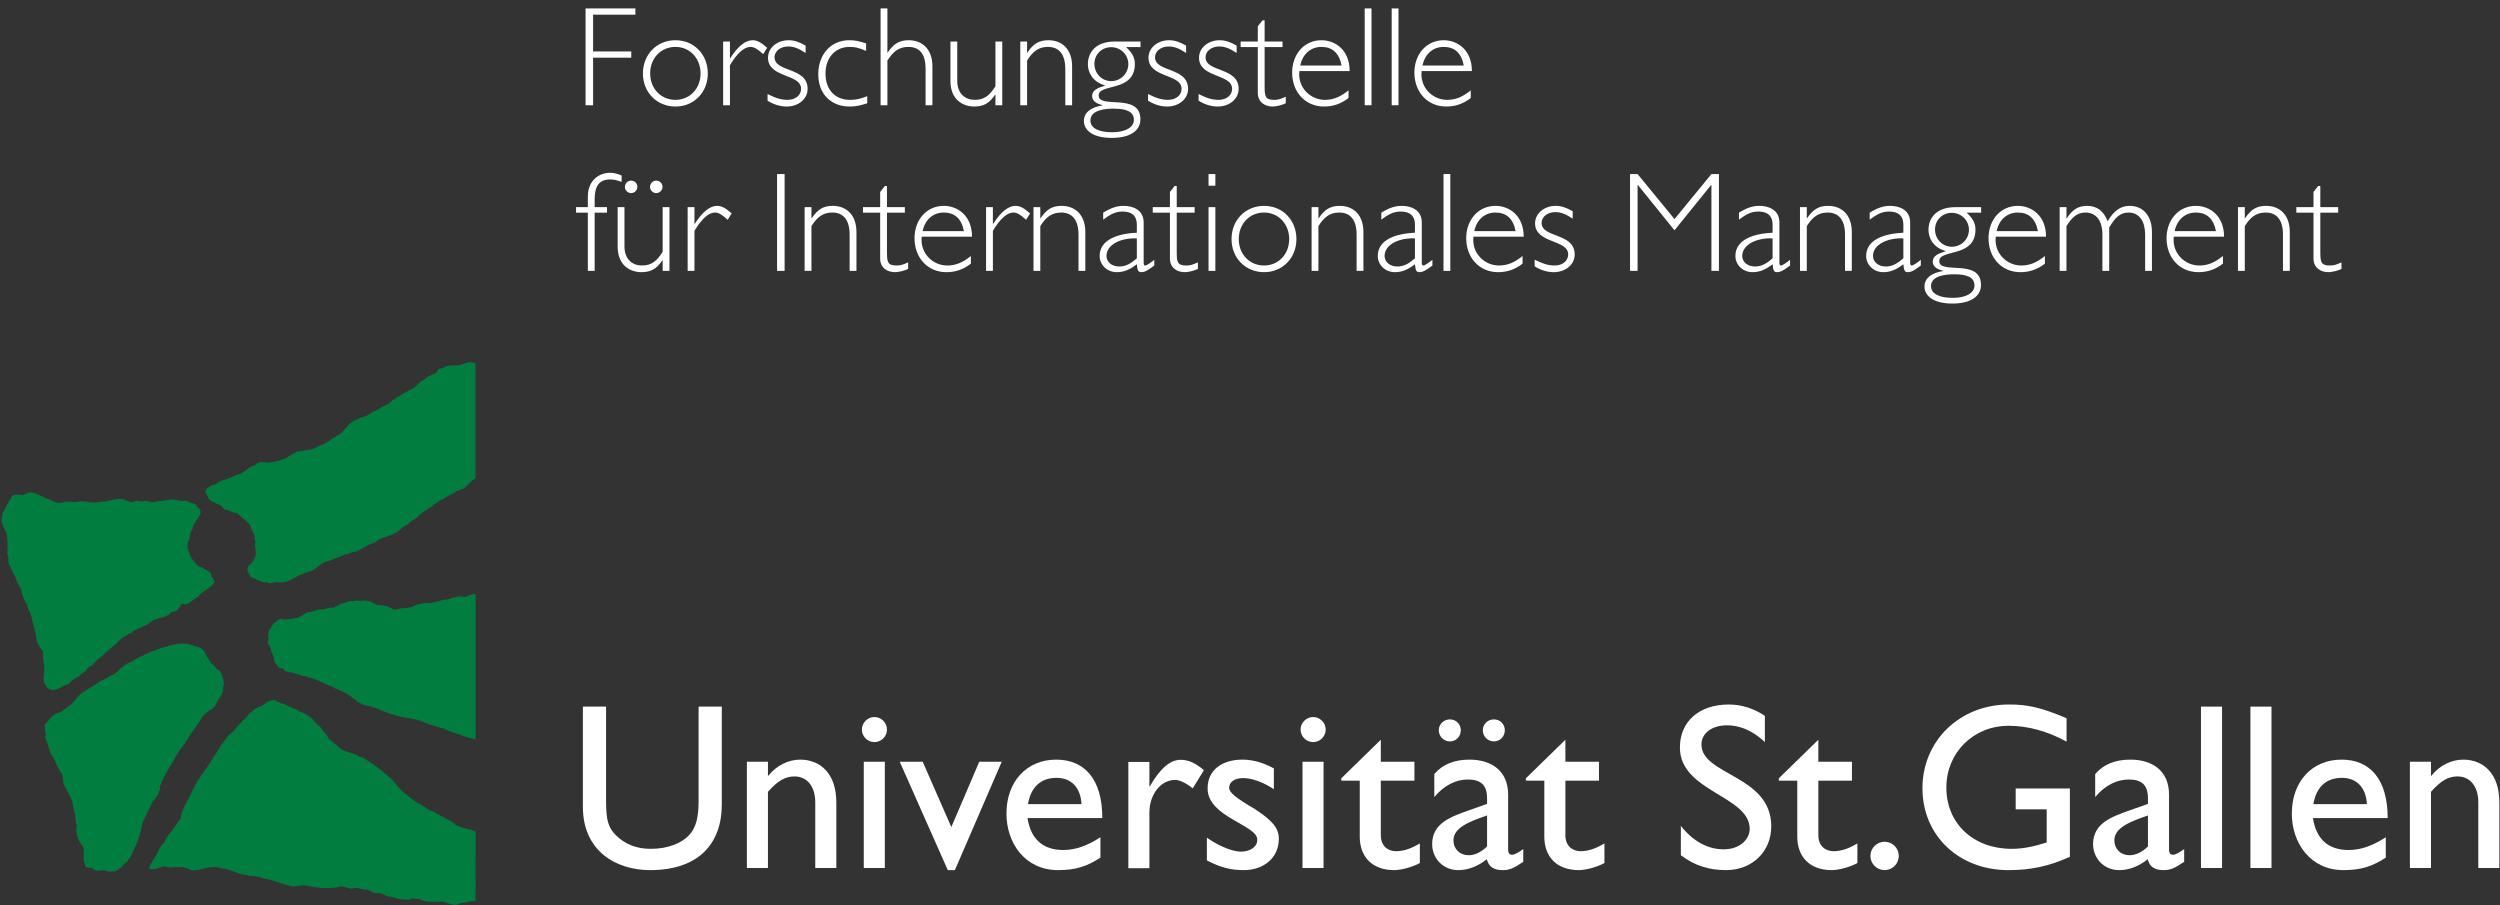 <?xml version="1.0" encoding="UTF-8"?>
<svg width="243px" height="88px" viewBox="0 0 243 88" version="1.1" xmlns="http://www.w3.org/2000/svg" xmlns:xlink="http://www.w3.org/1999/xlink">
    <rect x="0" y="0" width="243" height="88" fill="#333333" stroke="none"/>
    <!-- Generator: Sketch 51.2 (57519) - http://www.bohemiancoding.com/sketch -->
    <title>FIM_D_A4_CMYK</title>
    <desc>Created with Sketch.</desc>
    <defs></defs>
    <g id="Page-1" stroke="none" stroke-width="1" fill="none" fill-rule="evenodd">
        <g id="Desktop-v2" transform="translate(-965, -25439)">
            <g id="Group-70" transform="translate(0, 24550)">
                <g id="Group-67" transform="translate(250, 629)">
                    <g id="FIM_D_A4_CMYK" transform="translate(715, 260)">
                        <path d="M17.469,48.67 C17.747,48.684 17.869,48.715 18.16,48.673 C18.286,48.782 18.452,48.854 18.617,48.897 C18.646,48.935 18.617,48.929 18.713,48.901 C18.796,48.958 18.887,48.962 18.984,49.005 C19.108,49.074 19.118,49.238 19.237,49.331 C19.319,49.387 19.306,49.396 19.393,49.49 C19.503,49.511 19.463,49.613 19.463,49.613 C19.469,49.632 19.536,49.962 19.41,50.074 C19.218,50.351 19.179,50.454 19.014,50.732 C18.861,50.883 18.775,51.116 18.707,51.337 C18.733,51.35 18.733,51.393 18.733,51.422 C18.582,51.476 18.623,51.669 18.498,51.752 C18.483,51.945 18.415,52.111 18.429,52.32 C18.304,52.417 18.374,52.567 18.275,52.664 C18.182,52.956 18.182,53.356 18.347,53.58 C18.443,53.772 18.429,53.978 18.565,54.173 C18.623,54.353 18.802,54.447 18.914,54.587 C18.927,54.739 19.23,55.002 19.23,55.002 L19.502,55.128 L19.542,55.085 C19.612,55.139 19.782,55.197 19.824,55.308 C20.016,55.418 20.288,55.489 20.426,55.658 C20.536,55.755 20.536,55.935 20.568,56.087 C20.76,56.156 20.711,56.339 20.838,56.489 C20.892,56.738 20.272,57.174 20.065,57.327 C19.8,57.464 19.592,57.657 19.343,57.839 L19.274,58.019 C18.955,58.086 18.749,58.378 18.486,58.53 C18.362,58.684 18.152,58.668 18.003,58.777 C17.919,58.751 17.851,58.654 17.739,58.684 C17.491,58.767 17.504,59.029 17.326,59.18 C17.31,59.276 17.214,59.319 17.132,59.375 C17.06,59.359 16.992,59.418 16.948,59.47 C16.798,59.458 16.646,59.458 16.55,59.566 C16.426,59.805 16.189,59.858 15.968,59.955 C15.912,60.052 15.787,59.955 15.72,60.013 C15.595,60.052 15.457,60.107 15.33,60.135 C15.208,60.204 15.055,60.22 14.929,60.26 C14.807,60.33 14.71,60.523 14.544,60.507 C14.504,60.633 14.334,60.622 14.28,60.731 C14.13,60.799 13.933,60.844 13.796,60.952 C13.671,60.992 13.546,61.089 13.424,61.089 C13.285,61.185 13.147,61.282 12.981,61.296 C12.896,61.394 12.855,61.534 12.704,61.547 C12.467,61.56 12.343,61.783 12.149,61.837 C11.983,61.92 11.818,62.003 11.722,62.169 C11.597,62.196 11.569,62.307 11.488,62.362 C11.139,62.775 10.757,62.972 10.369,63.357 C10.259,63.427 10.188,63.539 10.094,63.62 C10.008,63.636 10.021,63.732 9.955,63.76 C9.802,63.843 9.691,63.971 9.553,64.038 C9.524,64.162 9.372,64.162 9.346,64.272 C9.192,64.37 9.081,64.508 8.998,64.658 L8.972,64.617 C8.944,64.698 8.868,64.75 8.832,64.727 C8.75,64.743 8.667,64.809 8.626,64.881 C8.529,64.935 8.364,65.004 8.39,65.141 C8.293,65.267 8.168,65.406 8.016,65.406 C7.907,65.529 7.753,65.615 7.671,65.752 C7.352,65.849 7.148,66.032 6.912,66.241 C6.857,66.394 6.661,66.45 6.539,66.533 C6.428,66.533 6.318,66.56 6.248,66.657 C6.136,66.657 6.034,66.697 5.962,66.808 C5.714,66.861 5.512,67.098 5.263,67.041 C4.959,67.124 4.667,66.958 4.475,66.738 C4.445,66.585 4.403,66.514 4.293,66.388 C4.196,66.098 4.224,65.781 4.278,65.489 C4.196,65.31 4.375,65.141 4.293,64.977 C4.321,64.824 4.293,64.672 4.278,64.519 C4.196,64.451 4.278,64.285 4.209,64.186 C4.127,64.065 4.196,63.886 4.196,63.76 C4.111,63.58 4.265,63.344 4.1,63.193 C3.932,63.122 3.945,62.944 3.821,62.848 C3.835,62.735 3.71,62.722 3.726,62.625 C3.655,62.461 3.545,62.307 3.545,62.127 C3.478,61.877 3.545,61.614 3.394,61.41 C3.408,61.325 3.325,61.255 3.366,61.185 C3.27,60.786 3.129,60.368 3.062,59.955 C2.992,59.805 2.923,59.651 2.895,59.47 C2.744,59.276 2.659,59.014 2.648,58.751 C2.454,58.558 2.355,58.295 2.245,58.032 C2.177,57.908 2.204,57.756 2.122,57.646 C2.093,57.385 2.038,57.174 1.873,56.97 C1.885,56.871 1.773,56.871 1.773,56.776 C1.622,56.522 1.553,56.235 1.444,55.973 C1.25,55.694 1.14,55.377 1,55.071 C0.708,54.782 0.89,54.326 0.765,53.993 C0.641,53.688 0.765,53.385 0.736,53.066 C0.736,52.72 0.723,52.345 0.668,51.985 C0.599,51.849 0.654,51.626 0.473,51.545 C0.447,51.363 0.293,51.211 0.268,51.033 C0.184,50.961 0.227,50.824 0.169,50.727 C0.087,50.508 0.211,50.315 0.239,50.092 C0.293,49.995 0.184,49.872 0.293,49.773 C0.335,49.717 0.378,49.609 0.447,49.566 C0.599,49.219 0.75,48.877 0.973,48.599 C1.013,48.516 1.083,48.433 1.096,48.322 C1.472,47.797 2.093,48.347 2.51,47.987 C2.604,47.961 2.689,47.961 2.757,47.866 C3.42,47.781 4.111,48.353 4.749,48.52 C5.109,48.644 5.427,48.935 5.843,48.882 C5.979,48.839 6.133,48.85 6.242,48.767 C6.631,48.728 6.975,48.794 7.378,48.794 C7.57,48.81 7.764,48.67 7.958,48.751 L8,48.727 C8.581,48.751 9.136,48.946 9.688,48.78 C9.797,48.767 9.923,48.81 10.02,48.74 C10.573,48.751 11.071,48.477 11.624,48.477 C11.722,48.504 11.844,48.504 11.958,48.49 C12.232,48.614 12.537,48.794 12.814,48.81 C13.048,48.767 13.311,48.603 13.562,48.727 C13.741,48.767 13.921,48.715 14.102,48.684 C14.31,48.657 14.459,48.794 14.668,48.767 L14.71,48.81 C15.002,48.837 15.275,48.715 15.565,48.699 C15.941,48.684 16.285,48.614 16.658,48.531 C16.965,48.545 17.164,48.587 17.469,48.67" id="Fill-1" fill="#007D3F"></path>
                        <path d="M45.353,57.976 C45.116,58.086 44.909,57.937 44.659,57.965 L44.024,58.102 L43.968,58.086 C43.648,58.335 43.221,58.226 42.861,58.364 C42.75,58.488 42.598,58.378 42.487,58.488 C42.252,58.544 42.017,58.544 41.781,58.641 C41.326,58.518 40.898,58.724 40.455,58.777 L40.026,59.014 C39.776,59.029 39.54,59.099 39.318,59.14 C39.085,59.057 38.852,59.153 38.628,59.223 C38.131,59.359 37.827,58.863 37.37,58.903 C37.284,58.807 37.135,58.848 37.039,58.807 C36.995,58.807 36.939,58.877 36.927,58.807 C36.801,58.807 36.68,58.807 36.555,58.767 C36.443,58.697 36.36,58.558 36.224,58.587 C36.109,58.601 36.139,58.432 36.029,58.488 C35.889,58.394 35.694,58.432 35.555,58.364 L34.852,58.407 L34.825,58.385 C34.814,58.369 34.683,58.378 34.683,58.378 C34.479,58.394 34.27,58.461 34.062,58.421 C33.731,58.488 33.441,58.641 33.095,58.697 C32.845,58.807 32.65,59.014 32.377,59.069 C32.152,59.014 31.904,59.112 31.683,59.153 C31.462,59.223 31.213,59.249 30.979,59.249 C30.84,59.249 30.741,59.346 30.618,59.346 C30.273,59.555 29.801,59.391 29.54,59.721 C29.346,59.805 29.191,59.928 29,60.024 C28.876,60.135 28.696,59.993 28.584,60.116 C28.419,60.116 28.308,60.182 28.142,60.154 C27.982,60.184 27.936,60.233 27.836,60.204 C27.721,60.166 27.718,60.251 27.574,60.22 C27.368,60.078 27.119,60.19 26.965,60.315 C26.843,60.301 26.911,60.453 26.8,60.467 C26.498,60.606 26.386,60.939 26.219,61.215 C26.026,61.325 26.162,61.572 26.066,61.725 L26.095,62.21 C25.845,62.612 26.398,62.792 26.329,63.205 C26.412,63.288 26.371,63.443 26.454,63.494 L26.592,63.827 C26.66,63.993 26.606,64.186 26.719,64.354 C26.785,64.532 26.981,64.658 27.023,64.852 L27.535,65.004 L27.727,65.251 C27.977,65.296 28.224,65.363 28.486,65.379 C28.529,65.406 28.559,65.462 28.624,65.446 C28.832,65.516 29.043,65.586 29.248,65.638 C29.346,65.683 29.442,65.736 29.54,65.709 C29.925,65.849 30.343,65.902 30.73,66.042 L30.771,66.098 C30.952,66.151 31.089,66.248 31.269,66.291 C31.395,66.428 31.601,66.414 31.725,66.538 C31.878,66.538 31.974,66.68 32.125,66.693 C32.377,66.693 32.485,66.953 32.736,66.953 C32.916,67.039 33.065,67.147 33.274,67.191 C33.357,67.315 33.523,67.272 33.636,67.385 C33.843,67.481 33.955,67.647 34.175,67.73 C34.244,67.841 34.355,67.924 34.49,67.964 C34.56,68.06 34.714,68.117 34.756,68.254 L34.768,68.228 L34.852,68.283 C34.991,68.364 35.142,68.394 35.253,68.477 C35.584,68.558 35.917,68.67 36.249,68.737 L36.277,68.782 C36.415,68.795 36.579,68.782 36.665,68.89 C37.481,69.209 38.337,69.584 39.265,69.721 C39.762,69.831 40.343,69.873 40.828,70.053 C41.257,70.206 41.657,70.386 42.101,70.524 C42.311,70.554 42.503,70.659 42.724,70.691 C42.791,70.828 43,70.745 43.139,70.772 C43.166,70.772 43.194,70.815 43.179,70.857 C43.469,70.992 43.802,71.077 44.094,71.23 C44.175,71.187 44.216,71.327 44.3,71.257 C44.382,71.31 44.496,71.41 44.647,71.369 C44.647,71.381 44.686,71.41 44.717,71.381 C44.783,71.507 44.976,71.493 45.088,71.562 L45.672,71.728 C45.856,71.785 46.041,71.832 46.229,71.872 L46.229,57.744 C45.922,57.78 45.617,57.78 45.353,57.976" id="Fill-2" fill="#007D3F"></path>
                        <path d="M13.708,80.583 C13.805,80.417 13.764,80.267 13.817,80.084 C13.861,79.961 13.942,79.851 13.972,79.711 C14.081,79.588 14.081,79.394 14.207,79.272 C14.221,79.231 14.194,79.132 14.276,79.145 C14.306,78.912 14.443,78.772 14.539,78.564 C14.553,78.523 14.524,78.467 14.58,78.467 C14.635,78.204 14.815,78.014 14.926,77.805 L14.966,77.82 C15.036,77.692 15.077,77.555 15.19,77.47 C15.272,77.276 15.438,77.153 15.438,76.944 C15.495,76.863 15.577,76.796 15.561,76.697 C15.454,76.394 15.729,76.201 15.771,75.909 L15.771,75.852 C15.881,75.702 15.923,75.522 16.02,75.37 C16.074,75.3 16.074,75.19 16.142,75.147 C16.254,74.925 16.394,74.745 16.489,74.512 C16.544,74.498 16.532,74.442 16.559,74.415 C16.641,74.346 16.712,74.233 16.738,74.123 C16.986,73.874 17.016,73.487 17.276,73.252 C17.374,72.978 17.596,72.796 17.761,72.549 C17.846,72.466 17.902,72.326 17.981,72.257 C18.039,72.103 18.149,71.98 18.259,71.841 C18.37,71.428 18.799,71.108 18.979,70.707 C19.075,70.707 19.037,70.567 19.118,70.543 C19.258,70.277 19.492,70.071 19.584,69.777 C19.671,69.647 19.786,69.617 19.855,69.451 C19.881,69.435 19.943,69.431 19.949,69.366 C20.033,69.299 20.066,69.283 20.135,69.199 C20.239,69.175 20.213,69.13 20.294,69.106 L20.354,69.069 C20.366,69.06 20.377,69.052 20.389,69.042 C20.389,69.042 20.39,69.042 20.392,69.042 C20.392,69.042 20.708,68.897 20.764,68.755 C20.999,68.591 21.041,68.315 21.179,68.108 C21.236,67.926 21.387,67.816 21.471,67.649 C21.552,67.483 21.656,67.266 21.706,67.138 C21.677,67.019 21.669,66.992 21.642,66.895 C21.839,66.559 21.731,66.104 21.606,65.743 C21.564,65.467 21.398,65.177 21.12,65.038 C20.928,64.941 20.923,64.75 20.743,64.653 C20.726,64.631 20.764,64.606 20.735,64.598 C20.711,64.575 20.681,64.57 20.647,64.557 C20.636,64.548 20.625,64.539 20.616,64.525 C20.596,64.525 20.578,64.519 20.564,64.51 C20.558,64.505 20.555,64.501 20.549,64.496 C20.542,64.496 20.534,64.494 20.527,64.489 C20.457,64.437 20.473,64.325 20.392,64.274 C20.334,64.04 20.112,63.901 20.016,63.665 C19.942,63.366 19.702,63.07 19.396,62.935 C19.285,62.879 19.166,62.839 19.041,62.832 C18.831,62.808 18.625,62.647 18.406,62.641 C18.388,62.637 18.371,62.635 18.357,62.63 L18.349,62.612 C18.098,62.542 17.96,62.585 17.711,62.542 C17.585,62.596 17.435,62.542 17.297,62.569 C17.241,62.625 17.132,62.542 17.102,62.625 L17.088,62.612 C16.948,62.682 16.826,62.654 16.686,62.695 C16.55,62.751 16.41,62.722 16.302,62.832 C15.817,62.901 15.346,63.095 14.929,63.288 C14.749,63.288 14.587,63.387 14.422,63.456 C14.378,63.483 14.378,63.566 14.31,63.511 C13.823,63.789 13.271,63.926 12.842,64.312 C12.69,64.339 12.58,64.425 12.439,64.451 C12.232,64.589 12.023,64.739 11.818,64.881 C11.722,64.907 11.692,65.031 11.609,65.047 C11.542,65.224 11.363,65.32 11.209,65.42 C11.127,65.61 10.905,65.543 10.78,65.669 C10.474,65.781 10.255,66.042 9.923,66.111 C9.216,66.623 8.414,66.98 7.737,67.549 C7.668,67.578 7.709,67.675 7.626,67.659 C7.394,67.946 7.142,68.259 6.857,68.515 C6.567,68.741 6.263,68.957 6.02,69.128 C5.887,69.209 5.717,69.303 5.549,69.303 C5.425,69.339 5.338,69.446 5.242,69.53 C5.012,69.6 5.043,69.734 4.853,69.842 C4.699,70.075 4.472,70.296 4.315,70.489 C4.333,70.574 4.419,70.669 4.356,70.783 C4.371,71.075 4.432,71.156 4.459,71.445 C4.403,71.5 4.377,71.597 4.403,71.668 C4.516,71.735 4.389,71.931 4.526,71.998 C4.568,72.29 4.74,72.456 4.754,72.76 C4.868,72.969 4.853,73.216 5.02,73.382 C5.433,73.964 5.537,74.635 5.994,75.177 C6.118,75.327 6.105,75.507 6.105,75.702 L6.189,76.214 C6.408,76.689 6.665,77.086 6.882,77.528 C6.935,77.699 6.986,77.874 7.047,78.049 C7.129,78.492 7.184,78.907 7.349,79.32 C7.28,79.393 7.31,79.514 7.336,79.599 C7.31,79.776 7.418,79.958 7.418,80.138 C7.433,80.192 7.516,80.222 7.472,80.289 C7.28,81.053 7.612,81.728 8.07,82.308 C8.222,82.629 8.07,83 8.14,83.318 C8.07,83.667 8.248,83.894 8.319,84.226 C8.504,84.412 8.834,84.282 9.05,84.441 C9.095,84.457 9.126,84.489 9.153,84.522 L9.19,84.522 L9.176,84.522 C9.188,84.531 9.198,84.543 9.207,84.554 C9.342,84.607 9.623,84.7 9.74,84.59 C9.912,84.576 10.058,84.63 10.246,84.567 C10.474,84.823 10.833,84.671 11.135,84.702 C11.135,84.702 11.517,84.514 11.527,84.514 C11.554,84.374 11.764,84.356 11.844,84.262 C11.832,84.096 12.052,84.123 12.081,83.97 C12.158,83.844 12.19,83.93 12.23,83.866 C12.297,83.754 12.343,83.764 12.439,83.667 C12.434,83.595 12.46,83.541 12.491,83.491 C12.583,83.424 12.685,83.363 12.699,83.28 C12.782,83.144 12.81,82.977 12.92,82.853 C12.905,82.701 13.017,82.604 13.073,82.465 C13.114,82.425 13.087,82.339 13.156,82.299 C13.196,82.176 13.309,82.065 13.278,81.924 C13.294,81.912 13.309,81.912 13.321,81.912 L13.433,81.623 C13.502,81.36 13.6,81.095 13.652,80.875 C13.75,80.806 13.708,80.668 13.708,80.583" id="Fill-3" fill="#007D3F"></path>
                        <path d="M14.48,84.403 L14.717,84.486 C15.13,84.545 15.656,84.244 16.039,84.19 C16.173,84.287 16.398,84.318 16.544,84.305 C16.82,84.358 17.036,84.206 17.307,84.307 C17.547,84.293 17.818,84.226 18.024,84.363 C18.247,84.341 18.511,84.602 18.744,84.605 C19.744,84.576 20.581,84.011 21.534,84.41 C22.419,84.415 23.155,85.053 24.04,85.06 C24.055,85.115 24.185,85.06 24.171,85.127 C24.643,85.163 25.16,85.16 25.603,85.38 C26.491,85.506 27.344,85.933 28.23,86.107 C28.549,86.211 28.879,86.126 29.203,86.088 C29.773,85.941 30.319,86.313 30.895,86.242 L31.03,86.296 C31.721,86.359 32.44,86.341 33.193,86.148 C33.545,86.148 33.874,86.408 34.247,86.37 C34.683,86.13 35.217,86.539 35.716,86.476 L36.308,86.759 C36.491,86.812 36.69,86.819 36.865,86.797 C37.254,86.817 37.639,87.227 38.065,87.172 C38.337,87.272 39.05,87.446 39.306,87.444 C39.513,87.413 39.71,87.522 39.892,87.403 C40.114,87.213 40.351,87.464 40.599,87.356 C40.914,87.46 41.23,87.595 41.531,87.642 L42.575,87.662 C43.333,87.429 43.915,88.248 44.639,87.828 C45.258,87.733 45.876,87.541 46.224,87.581 L46.226,80.844 C46.204,80.837 46.121,80.773 46.121,80.773 C46.077,80.758 46.018,80.749 45.974,80.74 C45.737,80.654 45.655,80.607 45.42,80.594 C45.323,80.538 45.198,80.511 45.088,80.497 C44.847,80.369 44.604,80.338 44.367,80.226 C44.345,80.21 44.319,80.201 44.296,80.183 C44.187,80.143 44.17,80.003 44.048,79.977 C44.045,79.977 44.042,79.972 44.042,79.972 C43.917,79.864 43.756,79.806 43.661,79.698 C43.645,79.695 43.634,79.693 43.623,79.689 C43.611,79.683 43.602,79.676 43.595,79.666 C43.523,79.657 43.456,79.64 43.396,79.608 C43.278,79.55 43.177,79.467 43.078,79.394 C43.068,79.397 43.061,79.394 43.054,79.394 C43.041,79.384 43.029,79.372 43.014,79.363 C42.991,79.365 42.966,79.363 42.941,79.354 C42.92,79.343 42.899,79.325 42.885,79.311 C42.87,79.31 42.858,79.303 42.843,79.301 C42.835,79.294 42.825,79.284 42.817,79.28 C42.8,79.275 42.779,79.272 42.764,79.265 C42.687,79.222 42.625,79.161 42.543,79.132 C42.516,79.114 42.485,79.101 42.454,79.094 C42.354,79.013 42.238,78.95 42.118,78.892 C41.936,78.802 41.737,78.732 41.556,78.647 C41.547,78.591 41.499,78.565 41.447,78.548 C41.421,78.53 41.385,78.517 41.347,78.503 C41.333,78.444 41.294,78.422 41.244,78.408 C41.197,78.368 41.123,78.368 41.054,78.357 C41.034,78.276 40.958,78.283 40.92,78.204 C40.902,78.202 40.884,78.193 40.863,78.186 C40.862,78.182 40.857,78.18 40.857,78.175 C40.761,78.15 40.667,78.099 40.583,78.067 C39.981,77.604 39.353,77.191 38.816,76.616 C38.57,76.367 38.361,76.046 38.126,75.799 C37.946,75.562 37.67,75.453 37.502,75.23 C37.349,75.161 37.199,75.065 37.13,74.9 C37.108,74.898 37.09,74.892 37.072,74.882 C37.072,74.878 37.067,74.873 37.065,74.866 C37.056,74.864 37.047,74.862 37.035,74.859 C36.968,74.812 36.915,74.734 36.833,74.714 C36.814,74.698 36.794,74.69 36.773,74.683 C36.743,74.626 36.722,74.564 36.657,74.561 C36.643,74.543 36.623,74.529 36.596,74.527 C36.581,74.503 36.553,74.484 36.523,74.484 C36.512,74.474 36.5,74.465 36.486,74.46 C36.418,74.401 36.362,74.31 36.273,74.282 C36.25,74.267 36.227,74.256 36.201,74.251 C36.075,74.173 35.986,74.045 35.845,73.988 C35.82,73.977 35.792,73.966 35.764,73.955 C35.614,73.826 35.419,73.746 35.248,73.624 C35.244,73.624 35.239,73.624 35.235,73.624 C35.218,73.615 35.2,73.606 35.184,73.596 C35.106,73.606 35.028,73.589 34.953,73.557 C34.88,73.517 34.813,73.467 34.749,73.418 C34.734,73.413 34.719,73.406 34.701,73.402 C34.696,73.396 34.69,73.394 34.683,73.387 C34.189,73.193 33.743,73.097 33.259,72.879 C33.232,72.863 33.202,72.852 33.172,72.848 C33.167,72.843 33.164,72.841 33.158,72.838 L33.173,72.822 C33.158,72.796 33.146,72.769 33.133,72.755 C33.11,72.748 33.089,72.737 33.069,72.728 C33.067,72.728 33.067,72.724 33.065,72.724 C33.061,72.722 33.055,72.717 33.047,72.715 C32.899,72.632 32.792,72.483 32.66,72.369 C32.648,72.366 32.633,72.362 32.622,72.36 C32.611,72.351 32.607,72.344 32.598,72.338 C32.582,72.335 32.569,72.331 32.556,72.326 C32.481,72.274 32.436,72.183 32.356,72.133 C32.238,72.079 32.211,71.956 32.102,71.931 C32.093,71.922 32.08,71.915 32.068,71.911 C31.842,71.65 31.742,71.353 31.472,71.136 C31.43,71.122 31.457,71.039 31.39,71.039 C31.403,70.958 31.35,70.902 31.277,70.871 C31.308,70.774 31.138,70.79 31.154,70.68 C31.103,70.617 31.05,70.545 30.969,70.522 C30.957,70.514 30.945,70.505 30.932,70.5 C30.621,70.184 30.401,69.86 30.048,69.629 C29.913,69.55 29.777,69.418 29.627,69.354 C29.572,69.325 29.517,69.303 29.456,69.292 C29.452,69.292 29.449,69.289 29.444,69.289 C29.413,69.265 29.39,69.233 29.396,69.186 C29.365,69.164 29.357,69.199 29.351,69.231 C29.335,69.209 29.328,69.184 29.332,69.154 C29.29,69.128 29.29,69.195 29.278,69.225 C29.241,69.222 29.211,69.209 29.181,69.195 C29.063,69.13 28.972,69.024 28.85,68.978 C28.832,68.969 28.818,68.959 28.802,68.955 C28.797,68.95 28.793,68.95 28.789,68.948 C28.776,68.943 28.764,68.936 28.752,68.935 C28.734,68.91 28.706,68.914 28.685,68.921 L28.626,68.903 C28.626,68.898 28.624,68.897 28.624,68.89 L28.383,68.811 C28.351,68.777 28.308,68.753 28.263,68.737 C28.186,68.692 28.091,68.677 28.007,68.641 C27.931,68.582 27.843,68.535 27.753,68.497 C27.661,68.447 27.565,68.413 27.479,68.378 C27.271,68.378 27.1,68.259 26.92,68.198 C26.855,68.148 26.793,68.076 26.719,68.054 C26.675,68.027 26.331,68.095 26.28,68.108 C25.91,68.225 25.929,68.261 25.626,68.499 C25.581,68.542 25.496,68.494 25.496,68.573 C25.384,68.674 25.384,68.66 25.168,68.694 C25.135,68.715 25.102,68.76 25.072,68.753 C25.033,68.726 24.993,68.85 24.949,68.838 C24.904,68.809 24.855,68.862 24.794,68.89 C24.629,68.986 24.56,69.168 24.38,69.24 C24.297,69.276 24.226,69.404 24.144,69.46 C23.979,69.777 23.644,69.97 23.423,70.232 C23.316,70.455 23.01,70.538 22.954,70.815 C22.885,70.799 22.869,70.882 22.817,70.897 C22.789,70.981 22.705,70.992 22.68,71.091 C22.441,71.27 22.206,71.464 22.041,71.699 C21.791,72.032 21.543,72.338 21.321,72.708 C21.295,72.737 21.31,72.82 21.239,72.834 C20.769,73.555 20.341,74.327 19.786,75.033 L19.523,75.408 C19.481,75.448 19.497,75.531 19.426,75.545 C19.386,75.682 19.288,75.78 19.206,75.877 C19.164,76.057 19.026,76.196 18.943,76.336 C18.887,76.54 18.778,76.695 18.691,76.872 C18.498,77.385 18.196,77.8 17.975,78.299 C17.877,78.521 17.751,78.728 17.695,78.975 C17.585,79.197 17.616,79.5 17.464,79.695 C17.241,79.972 17.074,80.234 16.881,80.524 C16.855,80.623 16.715,80.65 16.73,80.758 C16.467,80.994 16.285,81.283 16.092,81.562 C16.121,81.699 15.968,81.769 15.968,81.881 C15.845,81.991 15.747,82.157 15.595,82.283 C15.608,82.364 15.513,82.394 15.496,82.463 C15.275,83.071 14.861,83.581 14.558,84.161" id="Fill-4" fill="#007D3F"></path>
                        <path d="M46.217,46.476 L46.217,35.281 C46.006,35.262 45.852,35.191 45.638,35.204 C45.291,35.247 45.166,35.302 44.889,35.429 C44.641,35.413 44.642,35.567 44.42,35.499 C44.296,35.445 44.087,35.591 43.977,35.523 C43.729,35.508 43.494,35.551 43.257,35.648 C43.159,35.688 43.077,35.743 43.009,35.77 C42.912,35.798 42.786,35.814 42.704,35.868 C42.455,35.952 42.524,36.256 42.275,36.299 C41.874,36.451 41.517,36.658 41.169,36.932 C40.863,37.044 40.641,37.364 40.421,37.54 C39.964,37.958 39.37,38.053 38.914,38.456 C38.679,38.535 38.473,38.704 38.291,38.843 C38.181,38.869 38.112,38.967 38.016,39.01 C37.931,39.12 37.805,39.16 37.737,39.269 C37.502,39.382 37.254,39.466 37.047,39.616 C36.756,39.838 36.423,39.935 36.132,40.101 C35.829,40.337 35.455,40.504 35.095,40.586 C34.93,40.64 34.776,40.778 34.61,40.795 C34.35,40.903 34.1,41.083 33.892,41.276 C33.658,41.568 33.353,41.885 33.103,42.163 C32.881,42.246 32.688,42.397 32.493,42.536 C32.385,42.577 32.286,42.662 32.191,42.702 C32.023,42.895 31.761,42.939 31.597,43.116 C31.472,43.104 31.402,43.255 31.277,43.241 C31.083,43.296 30.931,43.379 30.766,43.464 C30.517,43.657 30.185,43.697 29.894,43.74 C29.714,43.74 29.534,43.866 29.368,43.796 C29.189,43.935 28.939,43.808 28.761,43.96 C28.634,44.046 28.495,44.113 28.372,44.167 C28.11,44.307 27.916,44.459 27.679,44.596 C27.153,44.735 26.643,44.931 26.075,44.96 C25.802,44.978 25.806,44.903 25.59,44.941 C25.496,44.888 25.318,44.91 25.25,44.953 L25.249,44.955 C24.958,44.929 24.958,45.166 24.71,45.238 C24.295,45.319 23.973,45.724 23.585,45.919 C23.338,46.154 22.954,46.114 22.692,46.321 C22.358,46.418 21.884,46.653 21.821,46.653 C21.663,46.593 21.447,46.817 21.281,46.817 C21.198,46.873 21.07,47.035 20.984,47.075 C20.915,47.02 20.861,47.116 20.793,47.092 C20.667,47.172 20.476,47.165 20.392,47.305 C20.185,47.469 20.023,47.365 20.065,47.628 C19.951,47.711 20.009,47.861 19.981,47.942 C20.204,48.149 20.187,48.452 20.436,48.605 C20.436,48.718 20.561,48.702 20.616,48.756 C20.852,48.769 20.96,48.978 21.184,48.991 C21.281,49.103 21.476,49.077 21.558,49.227 C21.642,49.338 21.754,49.483 21.863,49.551 C22.113,49.513 22.234,49.618 22.428,49.717 C22.485,49.771 22.58,49.73 22.638,49.814 C22.76,49.8 22.882,49.899 23.017,49.856 C23.115,50.038 23.338,50.029 23.407,50.225 C23.531,50.225 23.563,50.373 23.658,50.44 C23.769,50.427 23.787,50.523 23.87,50.593 C24.082,50.8 24.27,50.888 24.312,51.137 C24.352,51.26 24.426,51.305 24.439,51.442 C24.383,51.536 24.623,51.622 24.596,51.691 C24.623,51.842 24.765,51.981 24.739,52.134 C24.781,52.255 24.721,52.394 24.791,52.521 C24.945,52.72 24.709,52.825 24.794,52.977 C24.807,53.048 24.728,52.982 24.764,53.1 C24.918,53.324 24.784,53.571 24.882,53.805 L24.762,54.259 C24.611,54.394 24.653,54.526 24.486,54.649 C24.397,54.852 24.04,54.995 24.069,55.19 C24.109,55.397 23.992,55.534 24.105,55.674 C24.338,55.729 24.21,55.979 24.39,56.089 C24.682,56.213 25.46,56.602 25.804,56.615 C25.9,56.531 25.984,56.657 26.095,56.628 C26.179,56.797 26.329,56.644 26.466,56.671 L26.498,56.628 C26.689,56.615 26.898,56.56 27.105,56.588 C27.342,56.657 27.616,56.588 27.796,56.531 L27.961,56.505 C28.224,56.408 28.463,56.284 28.667,56.132 C28.778,56.144 28.821,56.047 28.901,55.992 C29.081,55.936 29.262,55.826 29.456,55.8 C29.596,55.714 29.733,55.593 29.899,55.604 C30.023,55.521 30.19,55.55 30.328,55.482 C30.909,55.15 31.297,54.596 31.989,54.526 C32.515,54.25 33.026,54.153 33.551,53.875 C33.58,53.901 33.661,53.875 33.676,53.917 C33.965,53.791 34.27,53.628 34.602,53.611 C35.169,53.405 35.598,53.003 36.179,52.825 C36.401,52.783 36.567,52.63 36.747,52.505 C37.036,52.246 37.481,52.282 37.798,52.066 L37.896,52.049 C38.321,51.869 38.793,51.664 39.111,51.26 C39.318,51.152 39.513,51.04 39.721,50.903 C39.901,50.624 40.247,50.515 40.523,50.321 L40.801,50 C40.923,49.973 41.009,49.852 41.105,49.782 C41.34,49.67 41.534,49.49 41.768,49.324 C41.96,49.299 42.101,49.077 42.252,48.991 C42.363,48.908 42.516,48.908 42.584,48.785 C42.652,48.605 42.874,48.675 42.986,48.535 C43.207,48.495 43.331,48.288 43.526,48.217 L44.148,47.9 C44.523,47.524 45.061,47.688 45.353,47.22 C45.69,46.97 45.797,46.712 46.182,46.525" id="Fill-5" fill="#007D3F"></path>
                        <path d="M114.759,73.853 C113.793,73.853 112.804,74.612 111.768,76.428 L111.722,76.428 L111.722,74.06 L109.675,74.06 L109.675,84.388 L111.722,84.388 L111.722,78.983 C111.722,77.212 112.827,75.808 114.228,75.808 C114.659,75.808 115.348,76.138 115.932,76.634 L117.015,74.864 C116.242,74.184 115.52,73.853 114.759,73.853" id="Fill-6" fill="#FFFFFF"></path>
                        <path d="M70.158,78.205 C70.158,82.046 67.858,84.576 63.189,84.576 C59.877,84.576 56.657,82.713 56.657,78.435 L56.657,68.683 L58.911,68.683 L58.911,77.953 C58.911,79.724 59.142,80.459 59.854,81.173 C60.751,82.069 61.878,82.507 63.235,82.507 C64.96,82.507 66.202,81.954 66.916,81.242 C67.721,80.436 67.904,79.287 67.904,77.815 L67.904,68.683 L70.158,68.683 L70.158,78.205" id="Fill-7" fill="#FFFFFF"></path>
                        <path d="M74.644,75.398 L74.69,75.398 C75.472,74.41 76.621,73.836 77.772,73.836 C79.727,73.836 81.291,75.17 81.291,77.999 L81.291,84.37 L79.244,84.37 L79.244,77.976 C79.244,76.458 78.462,75.469 77.22,75.469 C76.323,75.469 75.609,75.883 74.644,76.963 L74.644,84.37 L72.597,84.37 L72.597,74.042 L74.644,74.042 L74.644,75.398" id="Fill-8" fill="#FFFFFF"></path>
                        <path d="M83.959,84.37 L86.006,84.37 L86.006,74.042 L83.959,74.042 L83.959,84.37 Z M84.994,72.133 C84.327,72.133 83.774,71.582 83.774,70.915 C83.774,70.247 84.327,69.695 84.994,69.695 C85.661,69.695 86.213,70.247 86.213,70.915 C86.213,71.582 85.661,72.133 84.994,72.133 Z" id="Fill-9" fill="#FFFFFF"></path>
                        <polyline id="Fill-10" fill="#FFFFFF" points="87.455 74.042 89.686 74.042 92.47 80.391 95.184 74.042 97.369 74.042 92.815 84.576 92.124 84.576 87.455 74.042"></polyline>
                        <path d="M99.921,78.159 C100.197,76.526 101.141,75.606 102.704,75.606 C104.153,75.606 105.051,76.595 105.119,78.159 L99.921,78.159 Z M106.96,81.379 C105.764,82.162 104.591,82.621 103.349,82.621 C101.37,82.621 100.197,81.564 99.875,79.518 L107.144,79.518 C107.144,75.699 105.396,73.836 102.658,73.836 C99.807,73.836 97.828,75.951 97.828,79.079 C97.828,81.932 99.622,84.576 102.843,84.576 C104.591,84.576 105.718,84.185 106.96,83.358 L106.96,81.379 Z" id="Fill-11" fill="#FFFFFF"></path>
                        <path d="M123.819,76.711 C122.669,75.951 121.588,75.629 120.83,75.629 C120.001,75.629 119.472,76.019 119.472,76.572 C119.472,77.033 120.162,77.584 121.98,78.643 C123.681,79.769 124.302,80.483 124.302,81.541 C124.302,83.358 122.853,84.576 120.898,84.576 C119.633,84.576 118.644,84.324 117.31,83.634 L117.31,81.425 C118.644,82.346 119.862,82.783 120.69,82.783 C121.52,82.737 122.209,82.346 122.209,81.609 C122.209,80.183 117.379,79.425 117.379,76.641 C117.379,74.894 118.713,73.836 120.782,73.836 C121.748,73.836 122.739,74.11 123.819,74.686 L123.819,76.711" id="Fill-12" fill="#FFFFFF"></path>
                        <path d="M126.603,84.37 L128.649,84.37 L128.649,74.042 L126.603,74.042 L126.603,84.37 Z M127.638,72.133 C126.971,72.133 126.418,71.582 126.418,70.915 C126.418,70.247 126.971,69.695 127.638,69.695 C128.305,69.695 128.856,70.247 128.856,70.915 C128.856,71.582 128.305,72.133 127.638,72.133 Z" id="Fill-13" fill="#FFFFFF"></path>
                        <path d="M134.215,74.042 L137.482,74.042 L137.482,75.883 L134.215,75.883 L134.215,81.173 C134.215,82.393 135.09,82.737 135.688,82.737 C136.423,82.737 137.183,82.484 138.01,81.978 L138.01,83.887 C137.298,84.277 136.193,84.576 135.525,84.576 C133.296,84.576 132.168,83.196 132.168,81.333 L132.168,75.883 L130.373,75.883 L130.373,75.652 L134.215,71.903 L134.215,74.042" id="Fill-14" fill="#FFFFFF"></path>
                        <path d="M144.543,82.276 C143.991,82.806 143.392,83.128 142.749,83.128 C141.898,83.128 141.275,82.53 141.275,81.679 C141.275,80.459 142.794,79.862 144.543,79.264 L144.543,82.276 Z M140.933,69.925 C140.334,69.925 139.85,70.386 139.85,70.983 C139.85,71.582 140.334,72.065 140.933,72.065 C141.529,72.065 141.99,71.582 141.99,70.983 C141.99,70.386 141.529,69.925 140.933,69.925 Z M145.209,69.925 C144.611,69.925 144.128,70.386 144.128,70.983 C144.128,71.582 144.611,72.065 145.209,72.065 C145.809,72.065 146.268,71.582 146.268,70.983 C146.268,70.386 145.809,69.925 145.209,69.925 Z M148.061,82.53 C147.602,82.875 147.188,83.082 146.98,83.082 C146.728,83.082 146.59,82.943 146.59,82.553 L146.59,77.239 C146.59,74.894 144.934,73.836 142.84,73.836 C141.346,73.836 140.218,74.295 139.414,75.238 L139.414,77.47 C140.402,76.296 141.552,75.768 142.68,75.768 C143.922,75.768 144.543,76.296 144.543,77.584 L144.543,78.137 L142.726,78.78 C141.069,79.379 139.206,80 139.206,82.046 C139.206,83.381 140.218,84.576 141.736,84.576 C142.68,84.576 143.623,84.231 144.52,83.519 C144.703,84.255 145.187,84.576 146.084,84.576 C146.728,84.576 147.118,84.393 148.061,83.772 L148.061,82.53 Z" id="Fill-15" fill="#FFFFFF"></path>
                        <path d="M152.156,74.042 L155.421,74.042 L155.421,75.883 L152.156,75.883 L152.156,81.173 C152.156,82.393 153.029,82.737 153.627,82.737 C154.363,82.737 155.122,82.484 155.951,81.978 L155.951,83.887 C155.237,84.277 154.134,84.576 153.467,84.576 C151.235,84.576 150.108,83.196 150.108,81.333 L150.108,75.883 L148.315,75.883 L148.315,75.652 L152.156,71.903 L152.156,74.042" id="Fill-16" fill="#FFFFFF"></path>
                        <path d="M171.546,72.133 C170.212,70.868 168.923,70.5 167.864,70.5 C166.416,70.5 165.381,71.26 165.381,72.363 C165.381,75.376 172.166,75.33 172.166,80.321 C172.166,82.783 170.304,84.576 167.772,84.576 C166.07,84.576 164.69,84.117 163.379,83.128 L163.379,80.275 C164.529,81.747 165.978,82.553 167.521,82.553 C169.269,82.553 170.072,81.449 170.072,80.575 C170.072,77.332 163.287,76.963 163.287,72.662 C163.287,70.109 165.174,68.477 168.049,68.477 C169.246,68.477 170.44,68.844 171.546,69.58 L171.546,72.133" id="Fill-17" fill="#FFFFFF"></path>
                        <path d="M176.743,74.042 L180.009,74.042 L180.009,75.883 L176.743,75.883 L176.743,81.173 C176.743,82.393 177.617,82.737 178.215,82.737 C178.951,82.737 179.711,82.484 180.539,81.978 L180.539,83.887 C179.825,84.277 178.723,84.576 178.055,84.576 C175.822,84.576 174.695,83.196 174.695,81.333 L174.695,75.883 L172.902,75.883 L172.902,75.652 L176.743,71.903 L176.743,74.042" id="Fill-18" fill="#FFFFFF"></path>
                        <path d="M184.562,83.196 C184.562,83.955 183.942,84.576 183.183,84.576 C182.424,84.576 181.804,83.955 181.804,83.196 C181.804,82.439 182.424,81.817 183.183,81.817 C183.942,81.817 184.562,82.439 184.562,83.196" id="Fill-19" fill="#FFFFFF"></path>
                        <path d="M201.192,83.288 C199.099,84.209 197.398,84.576 195.213,84.576 C190.404,84.576 186.862,81.219 186.862,76.618 C186.862,71.995 190.496,68.477 195.28,68.477 C197.122,68.477 198.409,68.775 200.871,69.81 L200.871,72.087 C199.031,71.075 197.122,70.546 195.235,70.546 C191.83,70.546 189.186,73.144 189.186,76.549 C189.186,80.046 191.808,82.507 195.534,82.507 C196.754,82.507 197.856,82.231 198.94,81.886 L198.94,78.666 L195.925,78.666 L195.925,76.641 L201.192,76.641 L201.192,83.288" id="Fill-20" fill="#FFFFFF"></path>
                        <path d="M208.781,82.276 C208.231,82.806 207.632,83.128 206.989,83.128 C206.138,83.128 205.516,82.53 205.516,81.679 C205.516,80.459 207.034,79.862 208.781,79.264 L208.781,82.276 Z M212.301,82.53 C211.841,82.875 211.428,83.082 211.221,83.082 C210.967,83.082 210.83,82.943 210.83,82.553 L210.83,77.239 C210.83,74.894 209.175,73.836 207.081,73.836 C205.585,73.836 204.458,74.295 203.653,75.238 L203.653,77.47 C204.642,76.296 205.792,75.768 206.92,75.768 C208.162,75.768 208.781,76.296 208.781,77.584 L208.781,78.137 L206.965,78.78 C205.31,79.379 203.447,80 203.447,82.046 C203.447,83.381 204.458,84.576 205.977,84.576 C206.92,84.576 207.863,84.231 208.759,83.519 C208.943,84.255 209.426,84.576 210.324,84.576 C210.967,84.576 211.357,84.393 212.301,83.772 L212.301,82.53 Z" id="Fill-21" fill="#FFFFFF"></path>
                        <polygon id="Fill-22" fill="#FFFFFF" points="213.935 84.371 215.983 84.371 215.983 68.683 213.935 68.683"></polygon>
                        <polygon id="Fill-23" fill="#FFFFFF" points="218.741 84.371 220.789 84.371 220.789 68.683 218.741 68.683"></polygon>
                        <path d="M224.859,78.159 C225.136,76.526 226.079,75.606 227.642,75.606 C229.093,75.606 229.989,76.595 230.059,78.159 L224.859,78.159 Z M231.898,81.379 C230.701,82.162 229.528,82.621 228.287,82.621 C226.308,82.621 225.136,81.564 224.815,79.518 L232.083,79.518 C232.083,75.699 230.335,73.836 227.597,73.836 C224.744,73.836 222.766,75.951 222.766,79.079 C222.766,81.932 224.561,84.576 227.781,84.576 C229.528,84.576 230.656,84.185 231.898,83.358 L231.898,81.379 Z" id="Fill-24" fill="#FFFFFF"></path>
                        <path d="M236.292,75.398 L236.337,75.398 C237.118,74.41 238.269,73.836 239.418,73.836 C241.375,73.836 242.937,75.17 242.937,77.999 L242.937,84.37 L240.892,84.37 L240.892,77.976 C240.892,76.458 240.11,75.469 238.868,75.469 C237.97,75.469 237.258,75.883 236.292,76.963 L236.292,84.37 L234.243,84.37 L234.243,74.042 L236.292,74.042 L236.292,75.398" id="Fill-25" fill="#FFFFFF"></path>
                        <polyline id="Fill-26" fill="#FFFFFF" points="61.761 1.426 57.648 1.426 57.648 5.001 61.36 5.001 61.36 5.607 57.648 5.607 57.648 10.231 56.917 10.231 56.917 0.819 61.761 0.819 61.761 1.426"></polyline>
                        <path d="M68.095,7.14 C68.095,8.616 67.046,9.706 65.652,9.706 C64.244,9.706 63.196,8.616 63.196,7.14 C63.196,5.649 64.244,4.559 65.652,4.559 C67.046,4.559 68.095,5.663 68.095,7.14 Z M68.799,7.14 C68.799,5.29 67.46,3.91 65.652,3.91 C63.845,3.91 62.492,5.29 62.492,7.14 C62.492,8.976 63.845,10.354 65.652,10.354 C67.46,10.354 68.799,8.976 68.799,7.14 Z" id="Fill-27" fill="#FFFFFF"></path>
                        <path d="M74.181,5.263 C73.587,4.725 73.284,4.559 72.939,4.559 C72.331,4.559 71.627,5.194 70.951,6.339 L70.951,10.231 L70.289,10.231 L70.289,4.034 L70.951,4.034 L70.951,5.663 L70.979,5.663 C71.71,4.504 72.455,3.91 73.146,3.91 C73.573,3.91 73.96,4.103 74.566,4.642 L74.181,5.263" id="Fill-28" fill="#FFFFFF"></path>
                        <path d="M78.307,5.152 C77.616,4.697 77.161,4.518 76.609,4.518 C75.864,4.518 75.284,4.973 75.284,5.566 C75.284,7.057 78.5,6.491 78.5,8.644 C78.5,9.609 77.616,10.354 76.471,10.354 C75.837,10.354 75.243,10.176 74.608,9.789 L74.608,9.141 C75.423,9.555 75.961,9.706 76.554,9.706 C77.314,9.706 77.865,9.265 77.865,8.63 C77.865,7.153 74.649,7.595 74.649,5.607 C74.649,4.655 75.532,3.91 76.65,3.91 C77.189,3.91 77.686,4.076 78.307,4.435 L78.307,5.152" id="Fill-29" fill="#FFFFFF"></path>
                        <path d="M84.185,4.945 C83.468,4.642 83.096,4.559 82.571,4.559 C81.19,4.559 80.238,5.607 80.238,7.153 C80.238,8.713 81.163,9.706 82.626,9.706 C83.191,9.706 83.605,9.624 84.296,9.348 L84.296,10.037 C83.592,10.272 83.15,10.354 82.571,10.354 C80.749,10.354 79.535,9.1 79.535,7.222 C79.535,5.276 80.776,3.91 82.543,3.91 C83.081,3.91 83.495,3.993 84.185,4.214 L84.185,4.945" id="Fill-30" fill="#FFFFFF"></path>
                        <path d="M86.255,5.11 L86.283,5.11 C86.862,4.241 87.428,3.91 88.325,3.91 C89.65,3.91 90.63,4.779 90.63,6.435 L90.63,10.231 L89.967,10.231 L89.967,6.698 C89.967,5.359 89.471,4.559 88.284,4.559 C87.373,4.559 86.821,5.001 86.255,5.884 L86.255,10.231 L85.593,10.231 L85.593,0.819 L86.255,0.819 L86.255,5.11" id="Fill-31" fill="#FFFFFF"></path>
                        <path d="M96.757,9.209 L96.729,9.209 C96.164,10.01 95.652,10.354 94.687,10.354 C93.624,10.354 92.383,9.721 92.383,7.871 L92.383,4.034 L93.045,4.034 L93.045,7.857 C93.045,9.112 93.831,9.706 94.742,9.706 C95.722,9.706 96.219,9.224 96.757,8.382 L96.757,4.034 L97.419,4.034 L97.419,10.231 L96.757,10.231 L96.757,9.209" id="Fill-32" fill="#FFFFFF"></path>
                        <path d="M99.834,5.11 L99.862,5.11 C100.441,4.241 101.008,3.91 101.904,3.91 C103.228,3.91 104.209,4.779 104.209,6.449 L104.209,10.231 L103.547,10.231 L103.547,6.698 C103.547,5.304 102.953,4.559 101.862,4.559 C100.966,4.559 100.387,4.986 99.834,5.884 L99.834,10.231 L99.172,10.231 L99.172,4.034 L99.834,4.034 L99.834,5.11" id="Fill-33" fill="#FFFFFF"></path>
                        <path d="M109.673,6.228 C109.673,7.14 108.928,7.885 108.018,7.885 C107.079,7.885 106.375,7.126 106.375,6.201 C106.375,5.304 107.079,4.586 108.003,4.586 C108.928,4.586 109.673,5.318 109.673,6.228 Z M110.86,4.034 L108.376,4.034 C106.389,4.034 105.74,5.207 105.74,6.242 C105.74,6.988 106.154,7.94 107.397,8.299 L107.397,8.326 C106.665,8.547 106.154,8.781 106.154,9.334 C106.154,9.762 106.5,10.065 107.162,10.217 L107.162,10.245 C106.003,10.424 105.354,10.963 105.354,11.749 C105.354,12.632 106.168,13.405 108.072,13.405 C109.811,13.405 110.847,12.728 110.847,11.597 C110.847,8.976 106.789,10.631 106.789,9.278 C106.789,8.078 110.309,8.988 110.309,6.215 C110.309,5.594 110.046,5.125 109.453,4.573 L110.86,4.573 L110.86,4.034 Z M110.212,11.652 C110.212,12.384 109.384,12.853 108.114,12.853 C106.748,12.853 105.988,12.438 105.988,11.708 C105.988,10.672 107.466,10.562 108.238,10.562 C109.356,10.562 110.212,10.783 110.212,11.652 Z" id="Fill-34" fill="#FFFFFF"></path>
                        <path d="M115.29,5.152 C114.6,4.697 114.145,4.518 113.592,4.518 C112.847,4.518 112.268,4.973 112.268,5.566 C112.268,7.057 115.482,6.491 115.482,8.644 C115.482,9.609 114.6,10.354 113.455,10.354 C112.819,10.354 112.226,10.176 111.592,9.789 L111.592,9.141 C112.405,9.555 112.943,9.706 113.537,9.706 C114.296,9.706 114.849,9.265 114.849,8.63 C114.849,7.153 111.633,7.595 111.633,5.607 C111.633,4.655 112.516,3.91 113.634,3.91 C114.172,3.91 114.669,4.076 115.29,4.435 L115.29,5.152" id="Fill-35" fill="#FFFFFF"></path>
                        <path d="M120.202,5.152 C119.513,4.697 119.057,4.518 118.505,4.518 C117.76,4.518 117.181,4.973 117.181,5.566 C117.181,7.057 120.396,6.491 120.396,8.644 C120.396,9.609 119.513,10.354 118.367,10.354 C117.732,10.354 117.139,10.176 116.504,9.789 L116.504,9.141 C117.318,9.555 117.856,9.706 118.45,9.706 C119.209,9.706 119.761,9.265 119.761,8.63 C119.761,7.153 116.545,7.595 116.545,5.607 C116.545,4.655 117.429,3.91 118.547,3.91 C119.084,3.91 119.581,4.076 120.202,4.435 L120.202,5.152" id="Fill-36" fill="#FFFFFF"></path>
                        <path d="M122.921,4.034 L124.66,4.034 L124.66,4.573 L122.921,4.573 L122.921,8.258 C122.921,9.32 122.935,9.706 123.846,9.706 C124.218,9.706 124.425,9.651 124.978,9.402 L124.978,10.037 C124.853,10.106 124.646,10.176 124.411,10.245 C124.177,10.3 123.915,10.354 123.693,10.354 C123.004,10.354 122.259,9.969 122.259,9.03 L122.259,4.573 L120.589,4.573 L120.589,4.034 L122.259,4.034 L122.259,2.558 L122.714,1.978 L122.921,1.978 L122.921,4.034" id="Fill-37" fill="#FFFFFF"></path>
                        <path d="M126.384,6.367 C126.619,5.235 127.42,4.559 128.44,4.559 C129.504,4.559 130.166,5.152 130.4,6.367 L126.384,6.367 Z M131.186,6.905 C131.186,4.835 129.766,3.91 128.44,3.91 C126.799,3.91 125.598,5.235 125.598,7.057 C125.598,8.976 126.896,10.354 128.69,10.354 C129.586,10.354 130.346,10.093 131.076,9.527 L131.076,8.781 C130.276,9.431 129.601,9.706 128.772,9.706 C127.364,9.706 126.108,8.492 126.302,6.905 L131.186,6.905 Z" id="Fill-38" fill="#FFFFFF"></path>
                        <polygon id="Fill-39" fill="#FFFFFF" points="132.649 10.23 133.311 10.23 133.311 0.819 132.649 0.819"></polygon>
                        <polygon id="Fill-40" fill="#FFFFFF" points="135.272 10.23 135.934 10.23 135.934 0.819 135.272 0.819"></polygon>
                        <path d="M138.266,6.367 C138.5,5.235 139.301,4.559 140.322,4.559 C141.385,4.559 142.047,5.152 142.281,6.367 L138.266,6.367 Z M143.068,6.905 C143.068,4.835 141.647,3.91 140.322,3.91 C138.68,3.91 137.479,5.235 137.479,7.057 C137.479,8.976 138.776,10.354 140.57,10.354 C141.468,10.354 142.227,10.093 142.958,9.527 L142.958,8.781 C142.157,9.431 141.481,9.706 140.653,9.706 C139.245,9.706 137.99,8.492 138.183,6.905 L143.068,6.905 Z" id="Fill-41" fill="#FFFFFF"></path>
                        <path d="M60.422,17.679 C59.898,17.499 59.649,17.443 59.305,17.443 C58.27,17.443 57.801,18.051 57.801,19.361 L57.801,20.135 L59.001,20.135 L59.001,20.673 L57.801,20.673 L57.801,26.331 L57.138,26.331 L57.138,20.673 L55.992,20.673 L55.992,20.135 L57.138,20.135 L57.138,19.113 C57.138,17.513 58.256,16.795 59.291,16.795 C59.663,16.795 59.94,16.864 60.422,17.058 L60.422,17.679" id="Fill-42" fill="#FFFFFF"></path>
                        <path d="M64.396,18.161 C64.396,18.492 64.12,18.769 63.79,18.769 C63.458,18.769 63.182,18.492 63.182,18.161 C63.182,17.83 63.458,17.554 63.79,17.554 C64.12,17.554 64.396,17.83 64.396,18.161 Z M61.954,18.161 C61.954,18.492 61.678,18.769 61.347,18.769 C61.016,18.769 60.739,18.492 60.739,18.161 C60.739,17.83 61.016,17.554 61.347,17.554 C61.678,17.554 61.954,17.83 61.954,18.161 Z M64.41,25.31 L64.383,25.31 C63.817,26.11 63.306,26.455 62.34,26.455 C61.278,26.455 60.036,25.82 60.036,23.971 L60.036,20.135 L60.698,20.135 L60.698,23.957 C60.698,25.213 61.484,25.807 62.395,25.807 C63.375,25.807 63.872,25.323 64.41,24.481 L64.41,20.135 L65.072,20.135 L65.072,26.331 L64.41,26.331 L64.41,25.31 Z" id="Fill-43" fill="#FFFFFF"></path>
                        <path d="M70.731,21.363 C70.137,20.824 69.834,20.659 69.488,20.659 C68.882,20.659 68.178,21.294 67.501,22.439 L67.501,26.331 L66.839,26.331 L66.839,20.135 L67.501,20.135 L67.501,21.763 L67.528,21.763 C68.261,20.603 69.006,20.01 69.695,20.01 C70.124,20.01 70.51,20.203 71.117,20.742 L70.731,21.363" id="Fill-44" fill="#FFFFFF"></path>
                        <polygon id="Fill-45" fill="#FFFFFF" points="75.532 26.331 76.264 26.331 76.264 16.919 75.532 16.919"></polygon>
                        <path d="M78.872,21.211 L78.9,21.211 C79.479,20.342 80.045,20.01 80.942,20.01 C82.267,20.01 83.247,20.88 83.247,22.55 L83.247,26.331 L82.584,26.331 L82.584,22.798 C82.584,21.404 81.991,20.659 80.9,20.659 C80.004,20.659 79.425,21.087 78.872,21.984 L78.872,26.331 L78.21,26.331 L78.21,20.135 L78.872,20.135 L78.872,21.211" id="Fill-46" fill="#FFFFFF"></path>
                        <path d="M86.214,20.135 L87.952,20.135 L87.952,20.673 L86.214,20.673 L86.214,24.357 C86.214,25.42 86.228,25.807 87.139,25.807 C87.511,25.807 87.719,25.751 88.271,25.503 L88.271,26.138 C88.146,26.207 87.94,26.275 87.704,26.345 C87.47,26.399 87.207,26.455 86.986,26.455 C86.297,26.455 85.552,26.068 85.552,25.13 L85.552,20.673 L83.882,20.673 L83.882,20.135 L85.552,20.135 L85.552,18.658 L86.007,18.078 L86.214,18.078 L86.214,20.135" id="Fill-47" fill="#FFFFFF"></path>
                        <path d="M89.678,22.467 C89.912,21.335 90.712,20.659 91.733,20.659 C92.796,20.659 93.459,21.252 93.693,22.467 L89.678,22.467 Z M94.479,23.005 C94.479,20.935 93.059,20.01 91.733,20.01 C90.092,20.01 88.891,21.335 88.891,23.156 C88.891,25.075 90.188,26.455 91.982,26.455 C92.879,26.455 93.638,26.192 94.369,25.627 L94.369,24.882 C93.568,25.53 92.893,25.807 92.065,25.807 C90.657,25.807 89.401,24.592 89.595,23.005 L94.479,23.005 Z" id="Fill-48" fill="#FFFFFF"></path>
                        <path d="M99.737,21.363 C99.145,20.824 98.841,20.659 98.496,20.659 C97.888,20.659 97.185,21.294 96.509,22.439 L96.509,26.331 L95.846,26.331 L95.846,20.135 L96.509,20.135 L96.509,21.763 L96.536,21.763 C97.267,20.603 98.013,20.01 98.702,20.01 C99.13,20.01 99.517,20.203 100.124,20.742 L99.737,21.363" id="Fill-49" fill="#FFFFFF"></path>
                        <path d="M101.117,21.211 L101.145,21.211 C101.725,20.342 102.29,20.01 103.188,20.01 C104.513,20.01 105.492,20.88 105.492,22.55 L105.492,26.331 L104.83,26.331 L104.83,22.798 C104.83,21.404 104.236,20.659 103.147,20.659 C102.249,20.659 101.669,21.087 101.117,21.984 L101.117,26.331 L100.455,26.331 L100.455,20.135 L101.117,20.135 L101.117,21.211" id="Fill-50" fill="#FFFFFF"></path>
                        <path d="M110.501,25.103 C109.853,25.683 109.369,25.903 108.776,25.903 C108.072,25.903 107.548,25.462 107.548,24.882 C107.548,23.806 108.887,23.102 110.501,23.171 L110.501,25.103 Z M112.198,25.254 C111.867,25.517 111.468,25.807 111.315,25.807 C111.205,25.807 111.164,25.737 111.164,25.489 L111.164,21.625 C111.164,20.327 110.005,20.01 109.231,20.01 C108.556,20.01 107.99,20.203 107.23,20.673 L107.23,21.349 C107.962,20.797 108.459,20.562 109.121,20.562 C110.046,20.562 110.501,21.004 110.501,21.832 L110.501,22.618 C108.693,22.701 106.886,23.267 106.886,24.882 C106.886,25.751 107.617,26.455 108.556,26.455 C109.218,26.455 109.811,26.22 110.501,25.683 C110.557,26.304 110.639,26.455 110.943,26.455 C111.205,26.455 111.468,26.358 112.089,25.89 L112.198,25.807 L112.198,25.254 Z" id="Fill-51" fill="#FFFFFF"></path>
                        <path d="M114.379,20.135 L116.118,20.135 L116.118,20.673 L114.379,20.673 L114.379,24.357 C114.379,25.42 114.393,25.807 115.304,25.807 C115.676,25.807 115.883,25.751 116.435,25.503 L116.435,26.138 C116.312,26.207 116.103,26.275 115.869,26.345 C115.635,26.399 115.372,26.455 115.151,26.455 C114.462,26.455 113.716,26.068 113.716,25.13 L113.716,20.673 L112.047,20.673 L112.047,20.135 L113.716,20.135 L113.716,18.658 L114.172,18.078 L114.379,18.078 L114.379,20.135" id="Fill-52" fill="#FFFFFF"></path>
                        <path d="M117.47,26.331 L118.132,26.331 L118.132,20.135 L117.47,20.135 L117.47,26.331 Z M117.47,18.051 L118.132,18.051 L118.132,16.919 L117.47,16.919 L117.47,18.051 Z" id="Fill-53" fill="#FFFFFF"></path>
                        <path d="M125.309,23.239 C125.309,24.717 124.26,25.807 122.866,25.807 C121.458,25.807 120.409,24.717 120.409,23.239 C120.409,21.749 121.458,20.659 122.866,20.659 C124.26,20.659 125.309,21.763 125.309,23.239 Z M126.012,23.239 C126.012,21.391 124.673,20.01 122.866,20.01 C121.058,20.01 119.705,21.391 119.705,23.239 C119.705,25.075 121.058,26.455 122.866,26.455 C124.673,26.455 126.012,25.075 126.012,23.239 Z" id="Fill-54" fill="#FFFFFF"></path>
                        <path d="M128.15,21.211 L128.179,21.211 C128.758,20.342 129.324,20.01 130.221,20.01 C131.546,20.01 132.525,20.88 132.525,22.55 L132.525,26.331 L131.863,26.331 L131.863,22.798 C131.863,21.404 131.27,20.659 130.18,20.659 C129.282,20.659 128.703,21.087 128.15,21.984 L128.15,26.331 L127.488,26.331 L127.488,20.135 L128.15,20.135 L128.15,21.211" id="Fill-55" fill="#FFFFFF"></path>
                        <path d="M137.534,25.103 C136.886,25.683 136.403,25.903 135.81,25.903 C135.105,25.903 134.581,25.462 134.581,24.882 C134.581,23.806 135.92,23.102 137.534,23.171 L137.534,25.103 Z M139.231,25.254 C138.9,25.517 138.501,25.807 138.349,25.807 C138.238,25.807 138.197,25.737 138.197,25.489 L138.197,21.625 C138.197,20.327 137.038,20.01 136.265,20.01 C135.589,20.01 135.023,20.203 134.264,20.673 L134.264,21.349 C134.995,20.797 135.492,20.562 136.154,20.562 C137.079,20.562 137.534,21.004 137.534,21.832 L137.534,22.618 C135.727,22.701 133.919,23.267 133.919,24.882 C133.919,25.751 134.65,26.455 135.589,26.455 C136.251,26.455 136.845,26.22 137.534,25.683 C137.59,26.304 137.673,26.455 137.977,26.455 C138.238,26.455 138.501,26.358 139.122,25.89 L139.231,25.807 L139.231,25.254 Z" id="Fill-56" fill="#FFFFFF"></path>
                        <polygon id="Fill-57" fill="#FFFFFF" points="140.309 26.331 140.971 26.331 140.971 16.919 140.309 16.919"></polygon>
                        <path d="M143.303,22.467 C143.537,21.335 144.338,20.659 145.358,20.659 C146.422,20.659 147.084,21.252 147.318,22.467 L143.303,22.467 Z M148.105,23.005 C148.105,20.935 146.684,20.01 145.358,20.01 C143.717,20.01 142.517,21.335 142.517,23.156 C142.517,25.075 143.814,26.455 145.607,26.455 C146.504,26.455 147.264,26.192 147.994,25.627 L147.994,24.882 C147.194,25.53 146.519,25.807 145.69,25.807 C144.282,25.807 143.026,24.592 143.22,23.005 L148.105,23.005 Z" id="Fill-58" fill="#FFFFFF"></path>
                        <path d="M152.866,21.252 C152.176,20.797 151.721,20.617 151.169,20.617 C150.424,20.617 149.844,21.072 149.844,21.666 C149.844,23.156 153.06,22.591 153.06,24.744 C153.06,25.71 152.176,26.455 151.03,26.455 C150.396,26.455 149.803,26.275 149.168,25.89 L149.168,25.24 C149.981,25.654 150.521,25.807 151.113,25.807 C151.872,25.807 152.425,25.365 152.425,24.729 C152.425,23.253 149.209,23.695 149.209,21.708 C149.209,20.756 150.093,20.01 151.21,20.01 C151.748,20.01 152.245,20.176 152.866,20.535 L152.866,21.252" id="Fill-59" fill="#FFFFFF"></path>
                        <polyline id="Fill-60" fill="#FFFFFF" points="166.349 16.919 167.08 16.919 167.08 26.331 166.349 26.331 166.349 17.981 166.321 17.981 162.761 22.384 159.2 17.981 159.172 17.981 159.172 26.331 158.441 26.331 158.441 16.919 159.172 16.919 162.761 21.294 166.349 16.919"></polyline>
                        <path d="M172.296,25.103 C171.647,25.683 171.165,25.903 170.571,25.903 C169.867,25.903 169.343,25.462 169.343,24.882 C169.343,23.806 170.682,23.102 172.296,23.171 L172.296,25.103 Z M173.993,25.254 C173.662,25.517 173.262,25.807 173.11,25.807 C173,25.807 172.959,25.737 172.959,25.489 L172.959,21.625 C172.959,20.327 171.799,20.01 171.026,20.01 C170.351,20.01 169.784,20.203 169.025,20.673 L169.025,21.349 C169.757,20.797 170.254,20.562 170.916,20.562 C171.841,20.562 172.296,21.004 172.296,21.832 L172.296,22.618 C170.488,22.701 168.681,23.267 168.681,24.882 C168.681,25.751 169.412,26.455 170.351,26.455 C171.013,26.455 171.606,26.22 172.296,25.683 C172.352,26.304 172.435,26.455 172.737,26.455 C173,26.455 173.262,26.358 173.883,25.89 L173.993,25.807 L173.993,25.254 Z" id="Fill-61" fill="#FFFFFF"></path>
                        <path d="M175.621,21.211 L175.649,21.211 C176.23,20.342 176.795,20.01 177.691,20.01 C179.017,20.01 179.996,20.88 179.996,22.55 L179.996,26.331 L179.334,26.331 L179.334,22.798 C179.334,21.404 178.74,20.659 177.65,20.659 C176.754,20.659 176.174,21.087 175.621,21.984 L175.621,26.331 L174.959,26.331 L174.959,20.135 L175.621,20.135 L175.621,21.211" id="Fill-62" fill="#FFFFFF"></path>
                        <path d="M185.006,25.103 C184.356,25.683 183.874,25.903 183.28,25.903 C182.577,25.903 182.053,25.462 182.053,24.882 C182.053,23.806 183.392,23.102 185.006,23.171 L185.006,25.103 Z M186.702,25.254 C186.371,25.517 185.972,25.807 185.819,25.807 C185.71,25.807 185.668,25.737 185.668,25.489 L185.668,21.625 C185.668,20.327 184.509,20.01 183.736,20.01 C183.06,20.01 182.494,20.203 181.734,20.673 L181.734,21.349 C182.467,20.797 182.963,20.562 183.625,20.562 C184.55,20.562 185.006,21.004 185.006,21.832 L185.006,22.618 C183.197,22.701 181.39,23.267 181.39,24.882 C181.39,25.751 182.122,26.455 183.06,26.455 C183.722,26.455 184.316,26.22 185.006,25.683 C185.06,26.304 185.144,26.455 185.447,26.455 C185.71,26.455 185.972,26.358 186.593,25.89 L186.702,25.807 L186.702,25.254 Z" id="Fill-63" fill="#FFFFFF"></path>
                        <path d="M191.381,22.329 C191.381,23.239 190.636,23.984 189.725,23.984 C188.787,23.984 188.083,23.226 188.083,22.301 C188.083,21.404 188.787,20.687 189.711,20.687 C190.636,20.687 191.381,21.418 191.381,22.329 Z M192.568,20.135 L190.084,20.135 C188.097,20.135 187.448,21.308 187.448,22.342 C187.448,23.088 187.861,24.04 189.103,24.398 L189.103,24.426 C188.372,24.647 187.861,24.882 187.861,25.434 C187.861,25.861 188.207,26.165 188.869,26.316 L188.869,26.345 C187.71,26.523 187.061,27.063 187.061,27.849 C187.061,28.731 187.876,29.505 189.779,29.505 C191.52,29.505 192.554,28.828 192.554,27.697 C192.554,25.075 188.497,26.731 188.497,25.378 C188.497,24.178 192.016,25.089 192.016,22.314 C192.016,21.693 191.754,21.225 191.16,20.673 L192.568,20.673 L192.568,20.135 Z M191.919,27.752 C191.919,28.483 191.092,28.952 189.821,28.952 C188.456,28.952 187.696,28.539 187.696,27.808 C187.696,26.772 189.173,26.662 189.946,26.662 C191.064,26.662 191.919,26.883 191.919,27.752 Z" id="Fill-64" fill="#FFFFFF"></path>
                        <path d="M194.072,22.467 C194.307,21.335 195.106,20.659 196.128,20.659 C197.19,20.659 197.854,21.252 198.088,22.467 L194.072,22.467 Z M198.874,23.005 C198.874,20.935 197.452,20.01 196.128,20.01 C194.485,20.01 193.285,21.335 193.285,23.156 C193.285,25.075 194.582,26.455 196.376,26.455 C197.273,26.455 198.033,26.192 198.764,25.627 L198.764,24.882 C197.963,25.53 197.287,25.807 196.46,25.807 C195.051,25.807 193.796,24.592 193.989,23.005 L198.874,23.005 Z" id="Fill-65" fill="#FFFFFF"></path>
                        <path d="M200.86,21.225 L200.889,21.225 C201.441,20.356 202.021,20.01 202.862,20.01 C203.828,20.01 204.464,20.493 204.863,21.501 C205.484,20.466 206.119,20.01 207.017,20.01 C208.314,20.01 209.169,21.004 209.169,22.522 L209.169,26.331 L208.507,26.331 L208.507,22.811 C208.507,21.569 207.982,20.659 206.892,20.659 C206.133,20.659 205.636,21.072 205.015,22.108 L205.015,26.331 L204.353,26.331 L204.353,22.798 C204.353,21.267 203.593,20.659 202.724,20.659 C201.965,20.659 201.441,21.031 200.86,21.984 L200.86,26.331 L200.199,26.331 L200.199,20.135 L200.86,20.135 L200.86,21.225" id="Fill-66" fill="#FFFFFF"></path>
                        <path d="M211.377,22.467 C211.611,21.335 212.411,20.659 213.434,20.659 C214.496,20.659 215.158,21.252 215.393,22.467 L211.377,22.467 Z M216.179,23.005 C216.179,20.935 214.758,20.01 213.434,20.01 C211.79,20.01 210.59,21.335 210.59,23.156 C210.59,25.075 211.887,26.455 213.682,26.455 C214.579,26.455 215.338,26.192 216.069,25.627 L216.069,24.882 C215.269,25.53 214.592,25.807 213.765,25.807 C212.356,25.807 211.101,24.592 211.294,23.005 L216.179,23.005 Z" id="Fill-67" fill="#FFFFFF"></path>
                        <path d="M218.194,21.211 L218.222,21.211 C218.802,20.342 219.366,20.01 220.264,20.01 C221.589,20.01 222.568,20.88 222.568,22.55 L222.568,26.331 L221.905,26.331 L221.905,22.798 C221.905,21.404 221.312,20.659 220.222,20.659 C219.326,20.659 218.745,21.087 218.194,21.984 L218.194,26.331 L217.531,26.331 L217.531,20.135 L218.194,20.135 L218.194,21.211" id="Fill-68" fill="#FFFFFF"></path>
                        <path d="M225.535,20.135 L227.273,20.135 L227.273,20.673 L225.535,20.673 L225.535,24.357 C225.535,25.42 225.549,25.807 226.46,25.807 C226.832,25.807 227.039,25.751 227.592,25.503 L227.592,26.138 C227.467,26.207 227.26,26.275 227.025,26.345 C226.791,26.399 226.529,26.455 226.308,26.455 C225.618,26.455 224.873,26.068 224.873,25.13 L224.873,20.673 L223.203,20.673 L223.203,20.135 L224.873,20.135 L224.873,18.658 L225.328,18.078 L225.535,18.078 L225.535,20.135" id="Fill-69" fill="#FFFFFF"></path>
                    </g>
                </g>
            </g>
        </g>
    </g>
</svg>